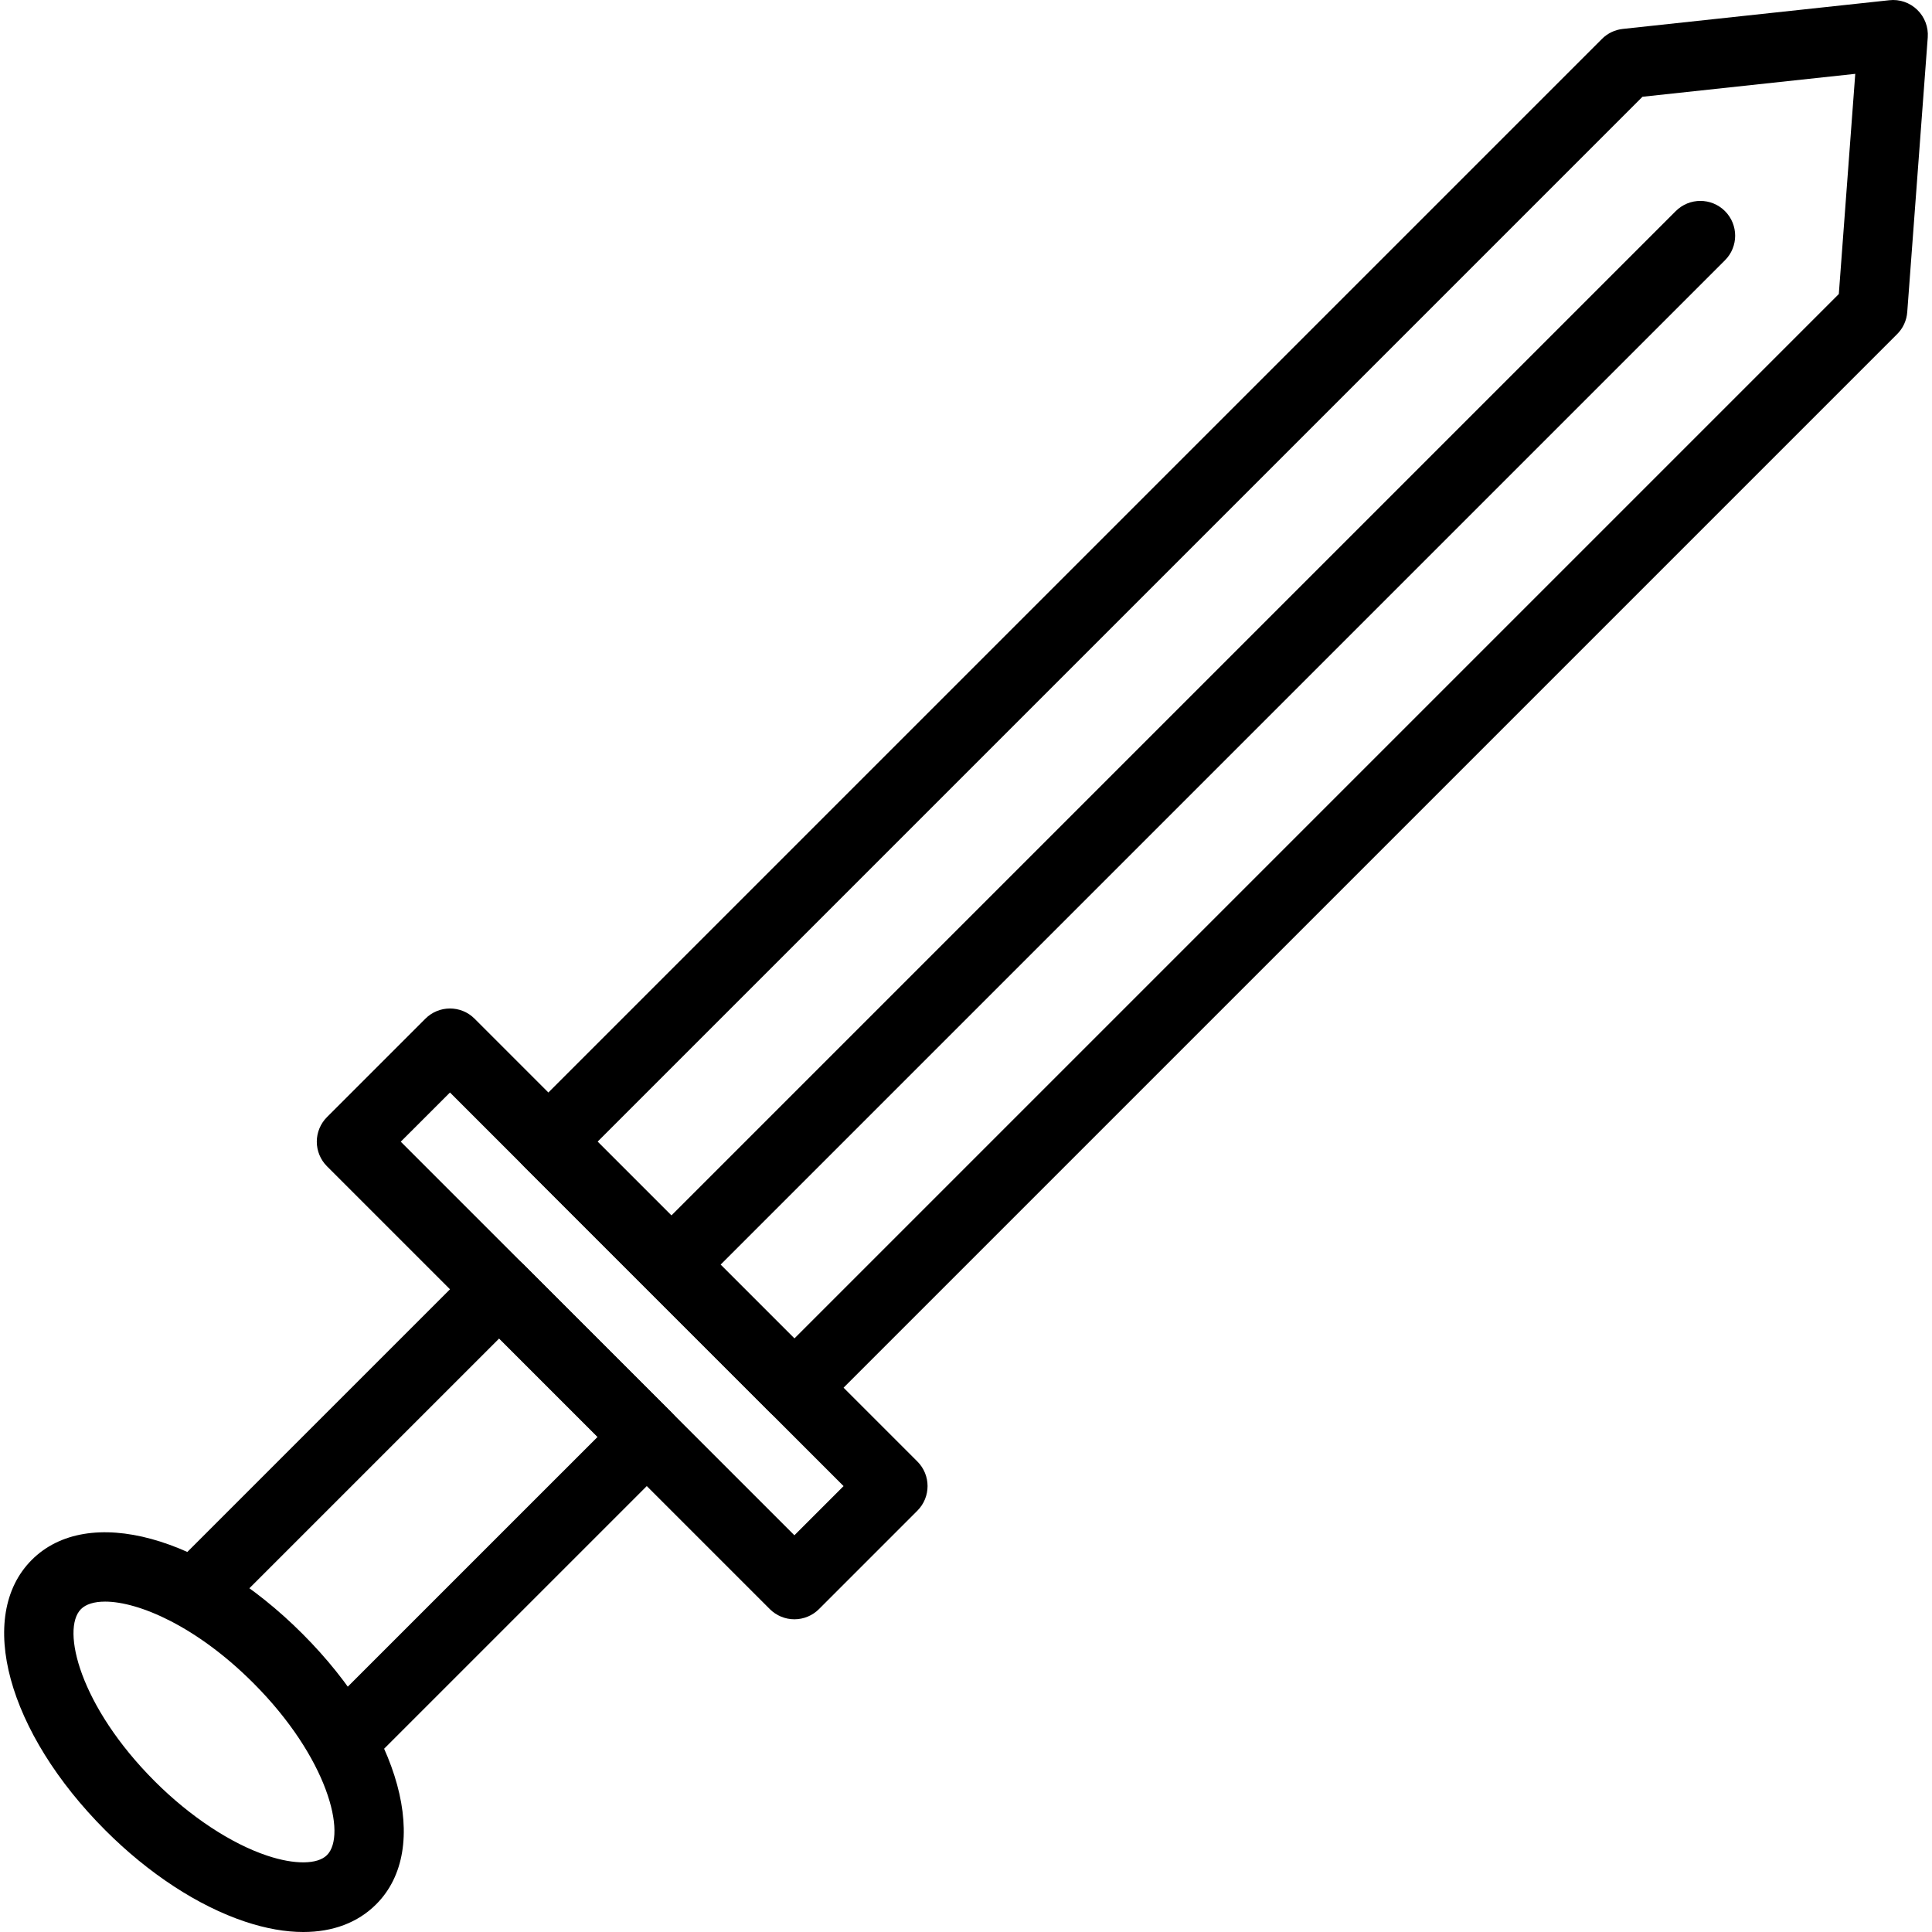 <?xml version="1.0" encoding="iso-8859-1"?>
<!-- Generator: Adobe Illustrator 19.0.0, SVG Export Plug-In . SVG Version: 6.00 Build 0)  -->
<svg version="1.1" id="Capa_1" xmlns="http://www.w3.org/2000/svg" xmlns:xlink="http://www.w3.org/1999/xlink" x="0px" y="0px"
	 viewBox="0 0 189.552 189.552" style="enable-background:new 0 0 189.552 189.552;" xml:space="preserve">
<g>
	<g>
		<path d="M29.667,160.286c-9.631-9.631-21.047-12.749-26.551-7.241c-5.504,5.504-2.391,16.916,7.241,26.549
			c4.234,4.236,9.098,7.412,13.694,8.943c2.036,0.679,3.954,1.015,5.707,1.015c2.894,0,5.345-0.915,7.148-2.717
			C42.411,181.331,39.3,169.918,29.667,160.286z M32.079,182.008c-0.928,0.928-3.176,0.951-5.867,0.053
			c-3.558-1.186-7.578-3.845-11.027-7.294c-7.366-7.366-9.207-14.927-7.241-16.894c0.483-0.483,1.299-0.736,2.367-0.736
			c3.29,0,8.965,2.412,14.529,7.975C32.204,172.48,34.047,180.041,32.079,182.008z"/>
	</g>
</g>
<g>
	<g>
		<path d="M65.869,138.563l-14.481-14.481c-1.333-1.333-3.494-1.333-4.826,0l-29.452,29.45c-1.333,1.333-1.333,3.494,0,4.826
			c1.333,1.333,3.494,1.333,4.826,0l27.039-27.037l9.655,9.655l-27.039,27.037c-1.333,1.333-1.333,3.494,0,4.826
			c0.667,0.667,1.539,1,2.413,1c0.874,0,1.748-0.333,2.413-1l29.452-29.45c0.64-0.64,1-1.509,1-2.413S66.509,139.203,65.869,138.563
			z"/>
	</g>
</g>
<g>
	<g>
		<path d="M90.005,143.39L46.562,99.945c-1.333-1.333-3.494-1.333-4.826,0l-9.655,9.655c-0.64,0.64-1,1.509-1,2.413
			s0.36,1.773,1,2.413l43.445,43.445c0.64,0.64,1.509,1,2.413,1s1.773-0.36,2.413-1l9.653-9.655
			C91.338,146.883,91.338,144.723,90.005,143.39z M77.939,150.63L39.32,112.013l4.828-4.826l38.617,38.617L77.939,150.63z"/>
	</g>
</g>
<g>
	<g>
		<path d="M188.104,0.962c-0.727-0.707-1.739-1.055-2.737-0.94L159.22,2.837c-0.775,0.084-1.498,0.428-2.048,0.98L51.388,109.6
			c-0.64,0.64-1,1.509-1,2.413s0.36,1.773,1,2.413l24.137,24.136c0.667,0.667,1.539,1,2.413,1c0.872,0,1.746-0.333,2.411-1
			L186.133,32.779c0.579-0.577,0.93-1.343,0.99-2.159l2.012-26.952C189.21,2.658,188.833,1.667,188.104,0.962z M180.41,28.847
			L77.937,131.32l-19.309-19.307L161.147,9.493l20.876-2.248L180.41,28.847z"/>
	</g>
</g>
<g>
	<g>
		<path d="M169.239,20.711c-1.333-1.333-3.494-1.333-4.826,0l-98.543,98.543c-1.333,1.333-1.333,3.494,0,4.826
			c0.667,0.667,1.539,1,2.413,1c0.874,0,1.748-0.335,2.413-1l98.543-98.543C170.572,24.205,170.572,22.044,169.239,20.711z"/>
	</g>
</g>
<g>
</g>
<g>
</g>
<g>
</g>
<g>
</g>
<g>
</g>
<g>
</g>
<g>
</g>
<g>
</g>
<g>
</g>
<g>
</g>
<g>
</g>
<g>
</g>
<g>
</g>
<g>
</g>
<g>
</g>
</svg>
